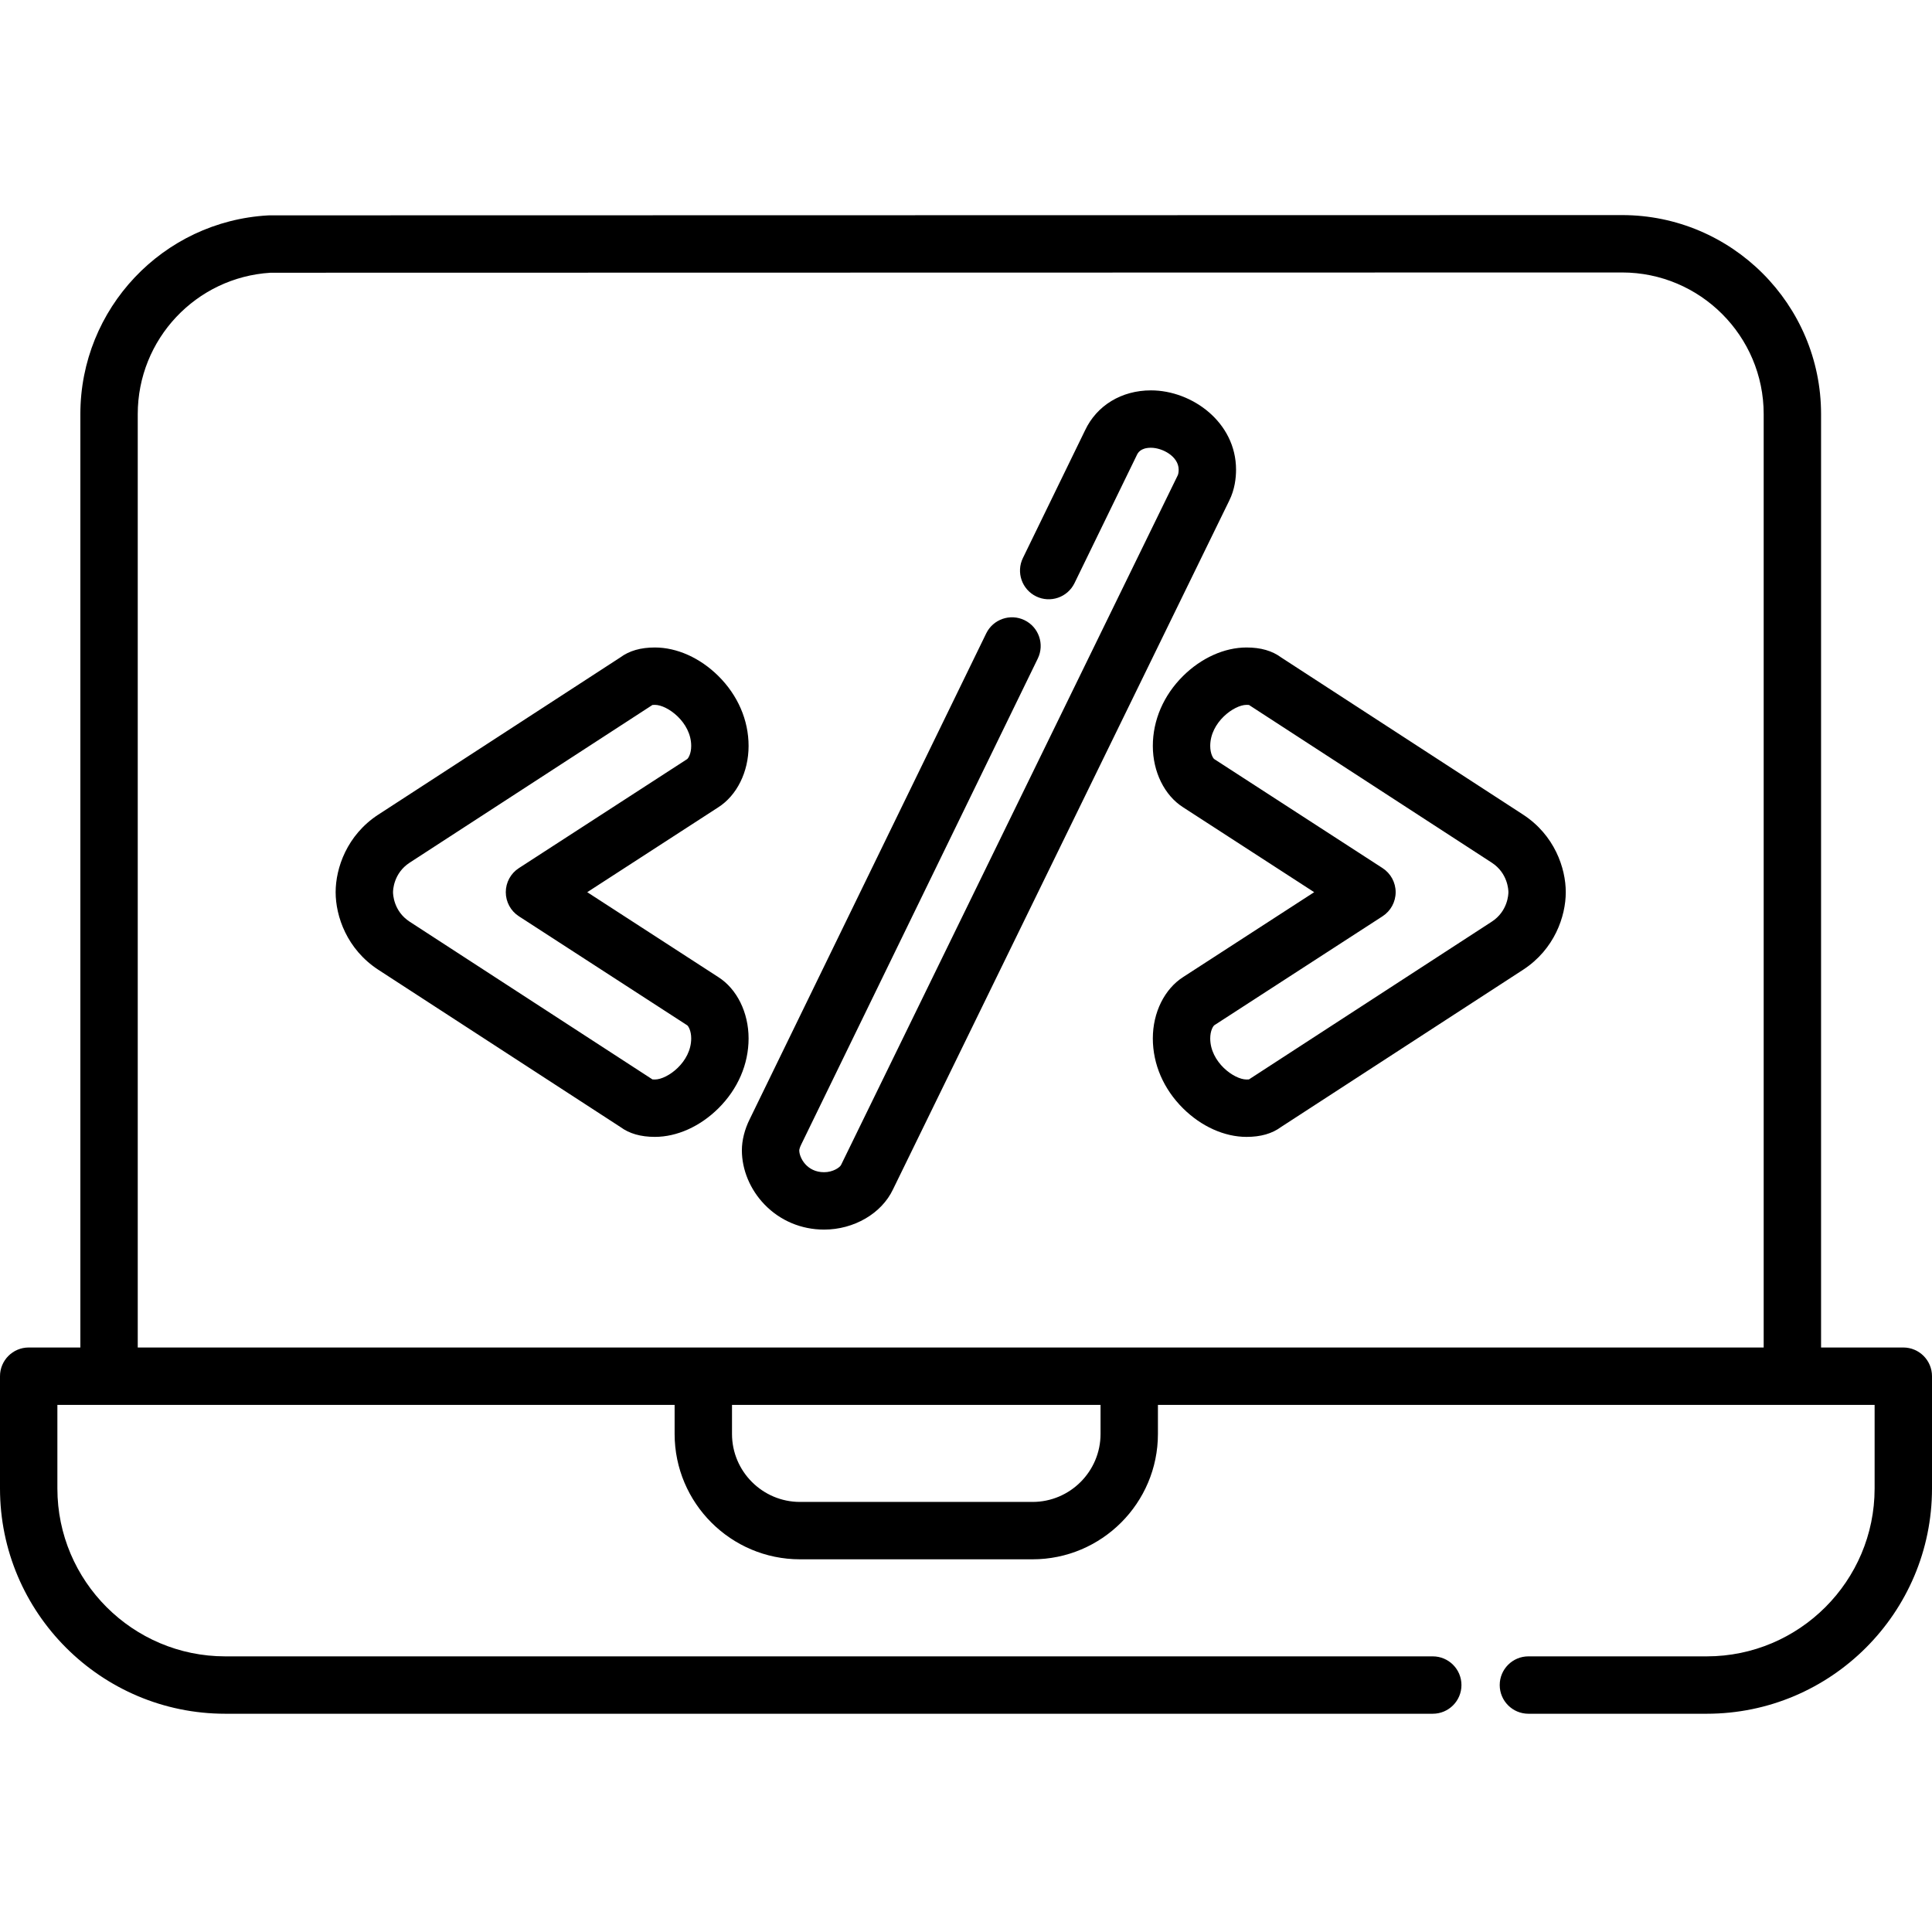 <svg xmlns="http://www.w3.org/2000/svg" height="512pt" version="1.1" viewBox="0 -57 512 512" width="512pt">
<g id="surface1">
<path d="M 504.395 300.102 L 482.602 300.102 L 482.602 52.742 C 482.602 23.66 458.941 0 429.859 0 L 71.48 0.07 C 71.34 0.07 71.199 0.074 71.055 0.082 C 43.152 1.645 21.297 24.773 21.297 52.742 L 21.297 300.102 L 7.605 300.102 C 3.406 300.102 0 303.508 0 307.707 L 0 337.465 C 0 370.383 26.777 397.16 59.695 397.16 L 379.695 397.16 C 383.898 397.16 387.301 393.758 387.301 389.559 C 387.301 385.359 383.898 381.953 379.695 381.953 L 59.695 381.953 C 35.164 381.953 15.207 361.996 15.207 337.465 L 15.207 315.312 L 178.781 315.312 L 178.781 323.004 C 178.781 341.328 193.688 356.234 212.012 356.234 L 273.633 356.234 C 291.957 356.234 306.863 341.328 306.863 323.004 L 306.863 315.312 L 496.793 315.312 L 496.793 337.465 C 496.793 361.996 476.836 381.953 452.305 381.953 L 405.047 381.953 C 400.848 381.953 397.441 385.359 397.441 389.559 C 397.441 393.758 400.848 397.16 405.047 397.16 L 452.305 397.16 C 485.223 397.16 512 370.383 512 337.465 L 512 307.707 C 512 303.508 508.594 300.102 504.395 300.102 Z M 291.656 323.004 C 291.656 332.941 283.57 341.027 273.637 341.027 L 212.012 341.027 C 202.074 341.027 193.988 332.941 193.988 323.004 L 193.988 315.309 L 291.656 315.309 Z M 36.504 300.102 L 36.504 52.742 C 36.504 32.906 51.949 16.488 71.703 15.277 L 425.945 15.207 L 429.859 15.207 C 450.555 15.207 467.395 32.047 467.395 52.742 L 467.395 300.102 Z M 36.504 300.102 " style=" stroke:none;fill-rule:nonzero;fill:rgb(0%,0%,0%);fill-opacity:1;" />
<path d="M 190.352 201.934 L 155.625 179.438 L 190.301 156.977 C 195.285 153.809 198.383 147.562 198.383 140.684 C 198.383 133.848 195.535 127.262 190.367 122.141 C 185.523 117.344 179.395 114.59 173.555 114.59 C 169.781 114.59 166.766 115.457 164.359 117.238 L 100.262 158.879 C 100.258 158.879 100.254 158.883 100.25 158.883 C 91.918 164.32 88.949 173.066 88.949 179.438 C 88.949 185.812 91.918 194.559 100.262 200 L 164.359 241.637 C 166.766 243.418 169.781 244.285 173.555 244.285 C 179.395 244.285 185.52 241.535 190.367 236.734 C 195.535 231.613 198.383 225.031 198.383 218.191 C 198.383 211.316 195.285 205.07 190.352 201.934 Z M 173.555 229.078 C 173.258 229.078 173.047 229.066 172.906 229.055 C 172.898 229.051 172.891 229.043 172.883 229.039 L 108.559 187.254 C 104.281 184.465 104.156 179.945 104.156 179.438 C 104.156 178.934 104.281 174.422 108.547 171.629 L 172.887 129.836 C 172.895 129.832 172.898 129.828 172.906 129.824 C 173.051 129.812 173.262 129.797 173.559 129.797 C 176.852 129.797 183.176 134.395 183.176 140.684 C 183.176 142.738 182.41 143.949 182.09 144.18 L 137.508 173.059 C 135.344 174.457 134.039 176.859 134.039 179.438 C 134.039 182.016 135.344 184.422 137.508 185.82 L 182.129 214.723 C 182.41 214.93 183.176 216.137 183.176 218.191 C 183.176 224.48 176.848 229.078 173.555 229.078 Z M 173.555 229.078 " style=" stroke:none;fill-rule:nonzero;fill:rgb(0%,0%,0%);fill-opacity:1;" />
<path d="M 327.566 67.48 C 327.566 54.902 315.906 46.453 305.02 46.453 C 297.203 46.453 290.652 50.453 287.543 57.062 L 271.082 90.879 C 269.242 94.656 270.812 99.207 274.59 101.047 C 278.363 102.883 282.914 101.312 284.754 97.539 L 301.262 63.625 C 301.516 63.09 302.188 61.66 305.02 61.66 C 308.012 61.66 312.359 63.93 312.359 67.48 C 312.359 68.289 312.203 68.785 312.117 68.957 L 222.957 251.586 C 222.938 251.625 222.918 251.664 222.898 251.707 C 222.582 252.383 220.758 253.648 218.391 253.648 C 213.797 253.648 211.812 249.793 211.812 247.848 C 211.82 247.668 211.945 247.078 212.312 246.344 L 275.023 117.523 C 276.863 113.746 275.293 109.195 271.516 107.355 C 267.742 105.52 263.188 107.09 261.352 110.863 L 198.672 239.613 C 197.34 242.285 196.605 245.199 196.605 247.828 C 196.605 253.004 198.785 258.238 202.594 262.191 C 206.734 266.488 212.344 268.855 218.395 268.855 C 226.309 268.855 233.637 264.582 236.648 258.207 L 325.75 75.695 C 327.254 72.691 327.566 69.57 327.566 67.48 Z M 327.566 67.48 " style=" stroke:none;fill-rule:nonzero;fill:rgb(0%,0%,0%);fill-opacity:1;" />
<path d="M 403.633 158.879 L 339.535 117.238 C 337.129 115.457 334.113 114.59 330.34 114.59 C 324.5 114.59 318.371 117.344 313.527 122.141 C 308.359 127.262 305.512 133.848 305.512 140.684 C 305.512 147.562 308.609 153.809 313.543 156.945 L 348.27 179.438 L 313.594 201.898 C 308.609 205.07 305.512 211.316 305.512 218.191 C 305.512 225.031 308.359 231.613 313.527 236.734 C 318.371 241.535 324.5 244.289 330.34 244.289 C 334.113 244.289 337.129 243.422 339.535 241.637 L 403.629 200 C 403.633 200 403.637 199.996 403.641 199.992 C 411.977 194.559 414.945 185.812 414.945 179.438 C 414.945 173.066 411.977 164.32 403.633 158.879 Z M 395.34 187.25 L 331.012 229.039 C 331.004 229.043 331 229.047 330.992 229.055 C 330.848 229.066 330.637 229.078 330.34 229.078 C 327.047 229.078 320.723 224.48 320.723 218.191 C 320.723 216.137 321.492 214.93 321.812 214.695 L 366.391 185.82 C 368.555 184.418 369.863 182.016 369.863 179.438 C 369.863 176.859 368.555 174.457 366.391 173.055 L 321.77 144.152 C 321.492 143.945 320.723 142.738 320.723 140.684 C 320.723 134.395 327.051 129.797 330.344 129.797 C 330.641 129.797 330.852 129.809 330.992 129.82 C 331 129.824 331.008 129.832 331.012 129.836 L 395.34 171.621 C 399.617 174.41 399.742 178.93 399.742 179.438 C 399.742 179.941 399.617 184.461 395.34 187.25 Z M 395.34 187.25 " style=" stroke:none;fill-rule:nonzero;fill:rgb(0%,0%,0%);fill-opacity:1;" />
</g>
</svg>